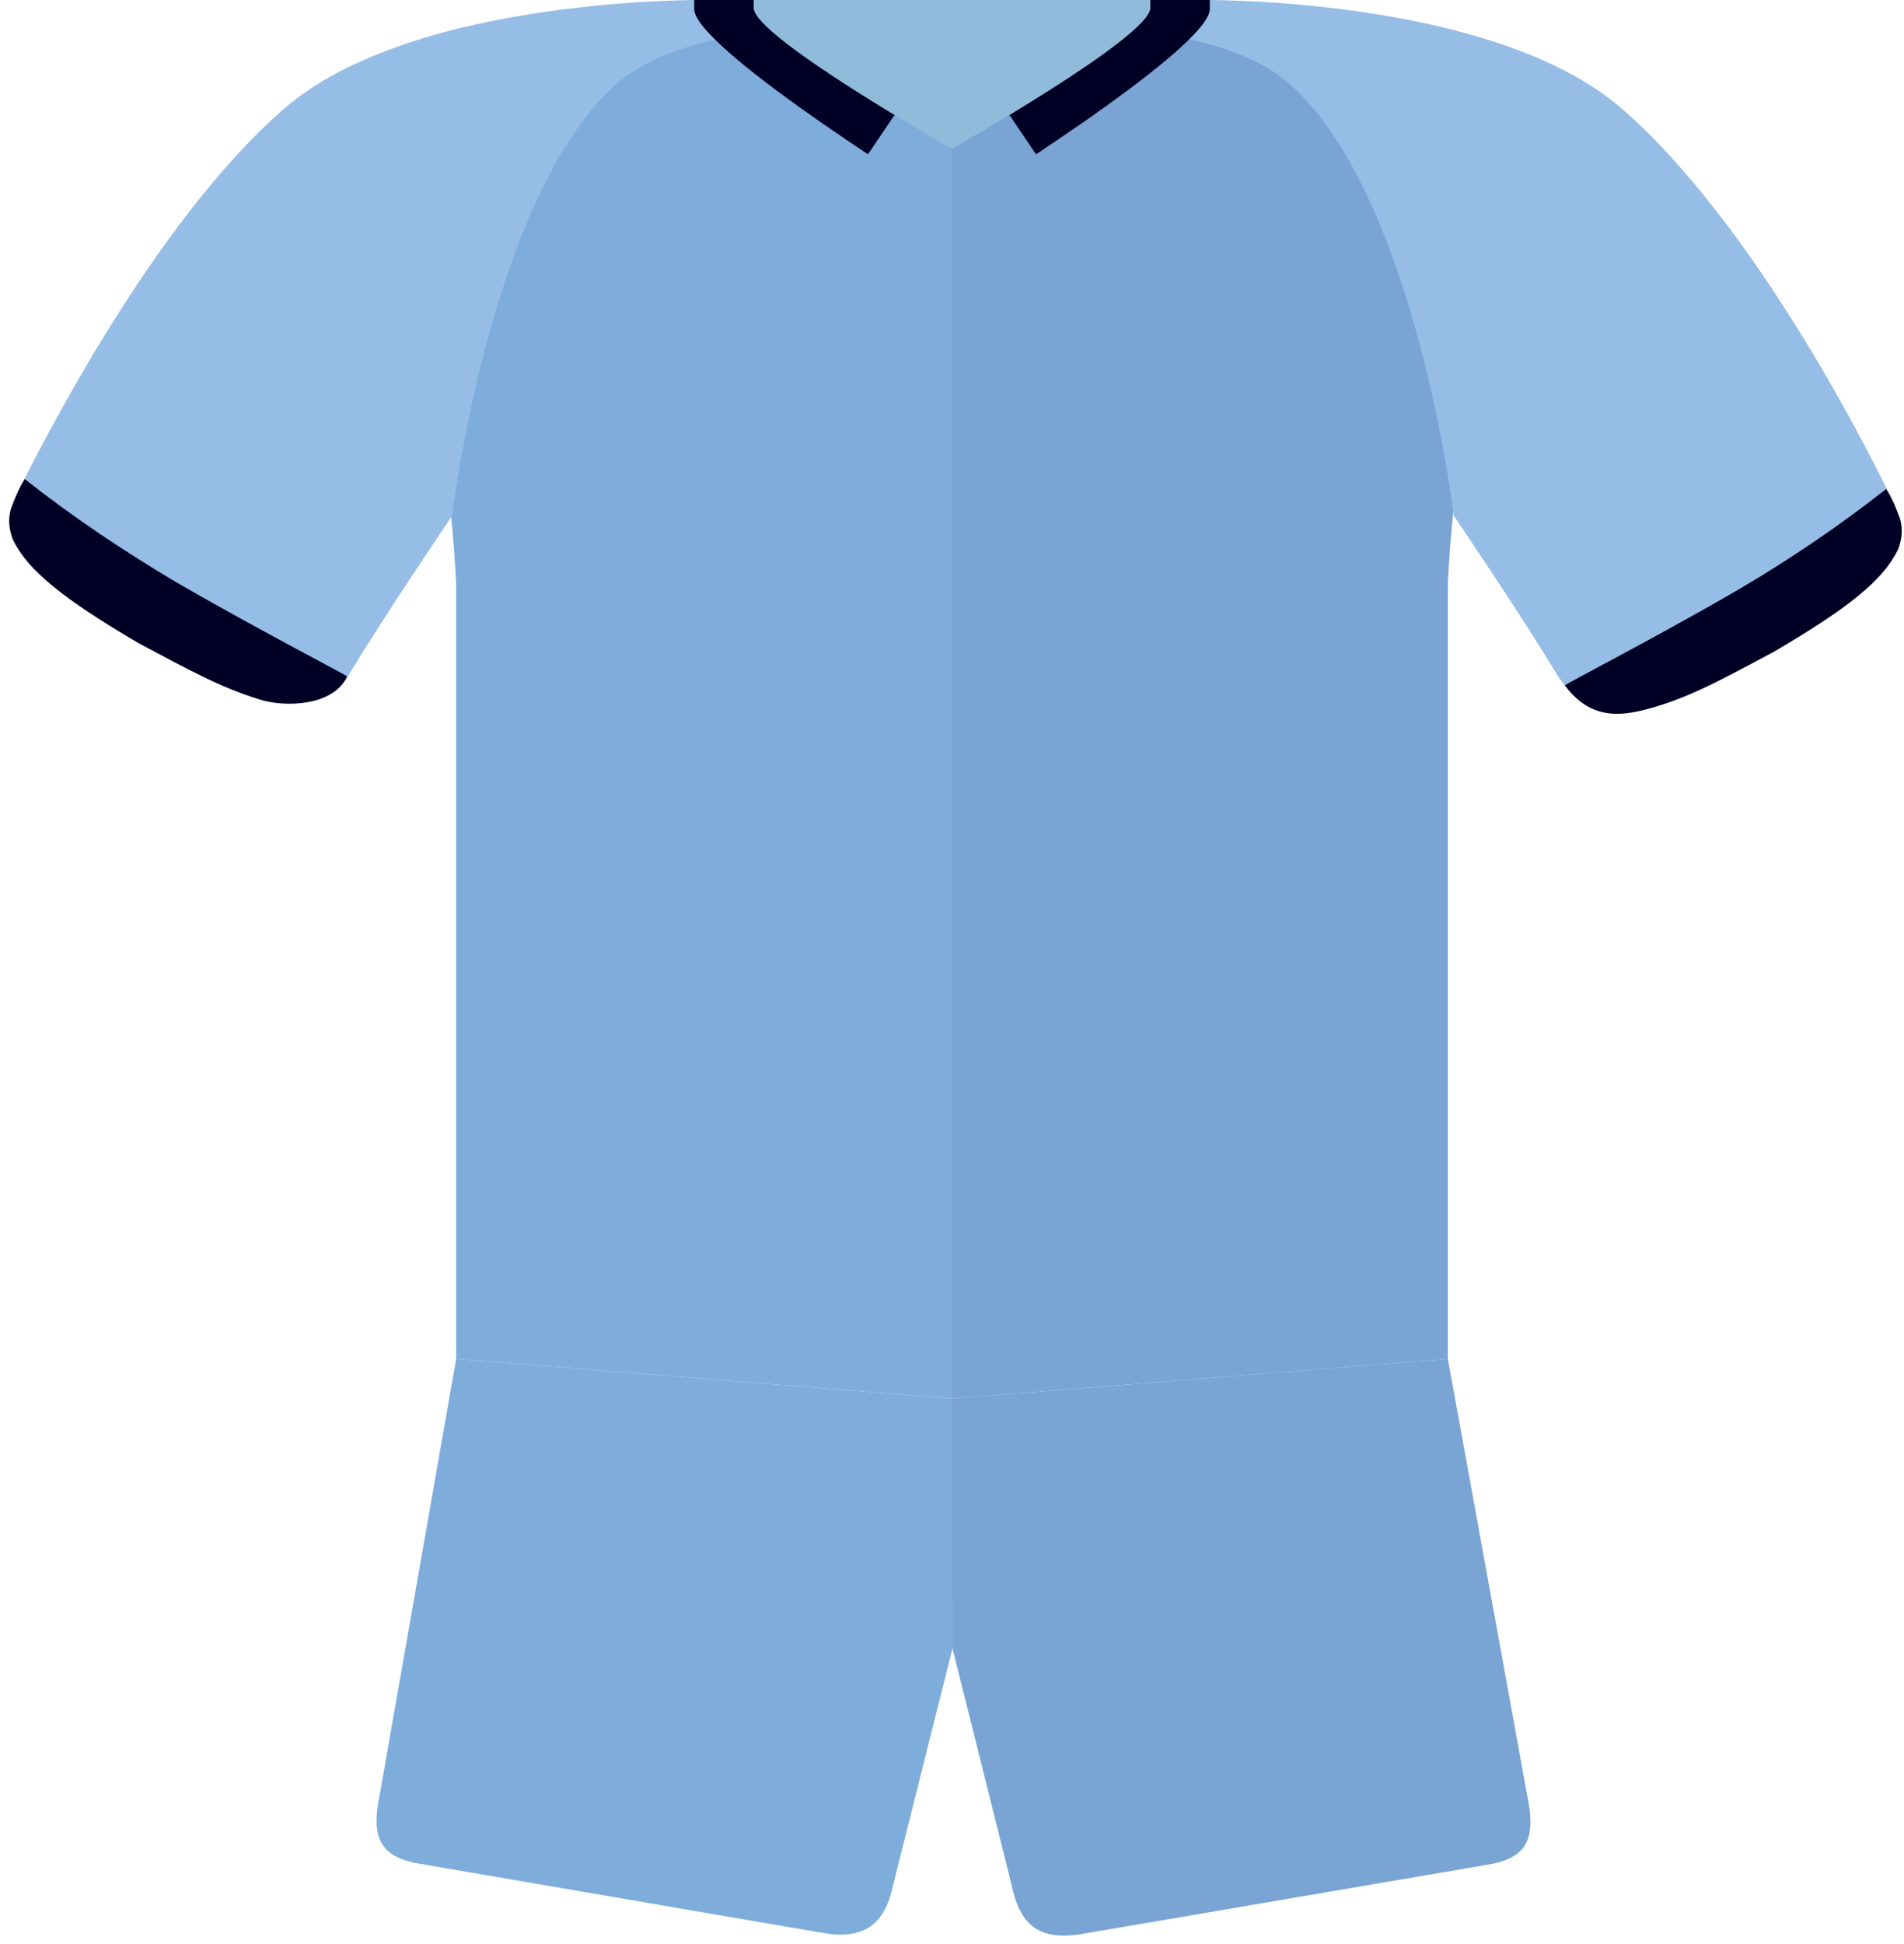 <?xml version="1.0" encoding="utf-8"?>
<!-- Generator: Adobe Illustrator 25.0.1, SVG Export Plug-In . SVG Version: 6.00 Build 0)  -->
<svg version="1.1" id="Layer_1" xmlns="http://www.w3.org/2000/svg" xmlns:xlink="http://www.w3.org/1999/xlink" x="0px" y="0px"
	 viewBox="0 0 192 196" style="enable-background:new 0 0 192 196;" xml:space="preserve">
<g id="Championship_x2F_CoventryCity-v2">
	<g id="Coventry-City">
		<path id="shorts" style="fill:#79A4D4;" d="M96,141l50-4l8,44c0.8,3.9,0.4,6.3-4,7l-41,7c-4.4,0.7-6.2-1.1-7-5l-6-24V141z"/>
		<path id="Path" style="fill-rule:evenodd;clip-rule:evenodd;fill:#7EADDB;" d="M96,141l-50-4l-7.7,43.9c-0.8,3.8-0.4,6.3,4,7
			l40.8,7c4.3,0.7,6.2-1.1,7-5l6-23.9L96,141z"/>
		<path id="Path-2" style="fill-rule:evenodd;clip-rule:evenodd;fill:#79A4D4;" d="M96,0h25c4.3,0.1,26.4,1.3,41,10.1
			C147.2,21.8,146,59,146,59v78l-50,4V0z"/>
		<path id="Path-3" style="fill-rule:evenodd;clip-rule:evenodd;fill:#7EADDB;" d="M96,0H71c-4.3,0.1-26.4,1.3-41,10.1
			C44.8,21.8,46,59,46,59v78l50,4V0z"/>
		<path id="Path-4" style="fill-rule:evenodd;clip-rule:evenodd;fill:#96BDE6;" d="M96.3,0H71.5c0,0-29.7-0.5-42.9,11S4.1,45,1.6,50
			s2.6,9,11.6,14c9.6,5.4,18.4,10,22,4s10.4-16,10.4-16S49.4,20,62,8.6C71.6,0,96.2,3.5,96.2,3.5L96.3,0z"/>
		<path id="Path_1_" style="fill-rule:evenodd;clip-rule:evenodd;fill:#000025;" d="M2.5,48.3c-0.6,0.9-1,2-1.4,3
			c-0.3,1-0.2,2.1,0.2,3.1c1.5,3.1,5.1,6,12.6,10.4c5.6,3,8.4,4.5,12.2,5.7c2.8,0.9,7.6,0.6,8.9-2.3c0.2,0-9.5-5-17.4-9.6
			C12.4,55.5,7.3,52.1,2.5,48.3z"/>
		<path id="Path-5" style="fill-rule:evenodd;clip-rule:evenodd;fill:#96BDE6;" d="M96,0h24.7c0,0,29.7-0.5,42.9,11
			c13.2,11.5,24.6,34,27,39c2.4,5-2.6,9-11.6,14c-9.6,5.4-18.4,10-22,4s-10.4-16-10.4-16s-3.8-32-16.4-43.4C120.7,0,96,3.5,96,3.5V0
			z"/>
		<path id="Path_2_" style="fill-rule:evenodd;clip-rule:evenodd;fill:#000025;" d="M190.2,49.3c0.6,0.9,1,1.9,1.4,3
			c0.3,1,0.2,2.1-0.2,3.1c-1.5,3.1-5,5.9-12.5,10.3c-5.6,3-8.4,4.5-12.1,5.6c-2.8,0.8-6.2,1.6-9-2.2c-0.2,0,9.5-5,17.4-9.6
			C180.5,56.4,185.5,53,190.2,49.3z"/>
		<path id="colar" style="fill-rule:evenodd;clip-rule:evenodd;fill:#000025;" d="M122,0H70v0.9C70,5,96,21,96,21s26-16,26-20.1V0z"
			/>
		<path id="Path_3_" style="fill-rule:evenodd;clip-rule:evenodd;fill:#7EADDB;" d="M90.2,11.6l-2.7,4c0,0,0.5,0.4,2.5,1.8
			c1.7,1.2,3.5,5.8,3.1,9.7c0,0.3,0.2,0.6,0.5,0.6c0,0,0,0,0.1,0H96V13.2C94,12.9,92.1,12.4,90.2,11.6z"/>
		<path id="Path_4_" style="fill-rule:evenodd;clip-rule:evenodd;fill:#79A4D4;" d="M101.8,11.6l2.7,4c0,0-0.5,0.4-2.5,1.8
			c-1.7,1.2-3.5,5.8-3.1,9.7c0,0.3-0.2,0.6-0.5,0.6c0,0,0,0-0.1,0H96V13.1C98,12.9,100,12.4,101.8,11.6z"/>
		<path id="inside-neck-2" style="fill-rule:evenodd;clip-rule:evenodd;fill:#91BBDB;" d="M116,0H76v0.8C76,3.7,96,15,96,15
			s20-11.3,20-14.2V0z"/>
	</g>
</g>
</svg>